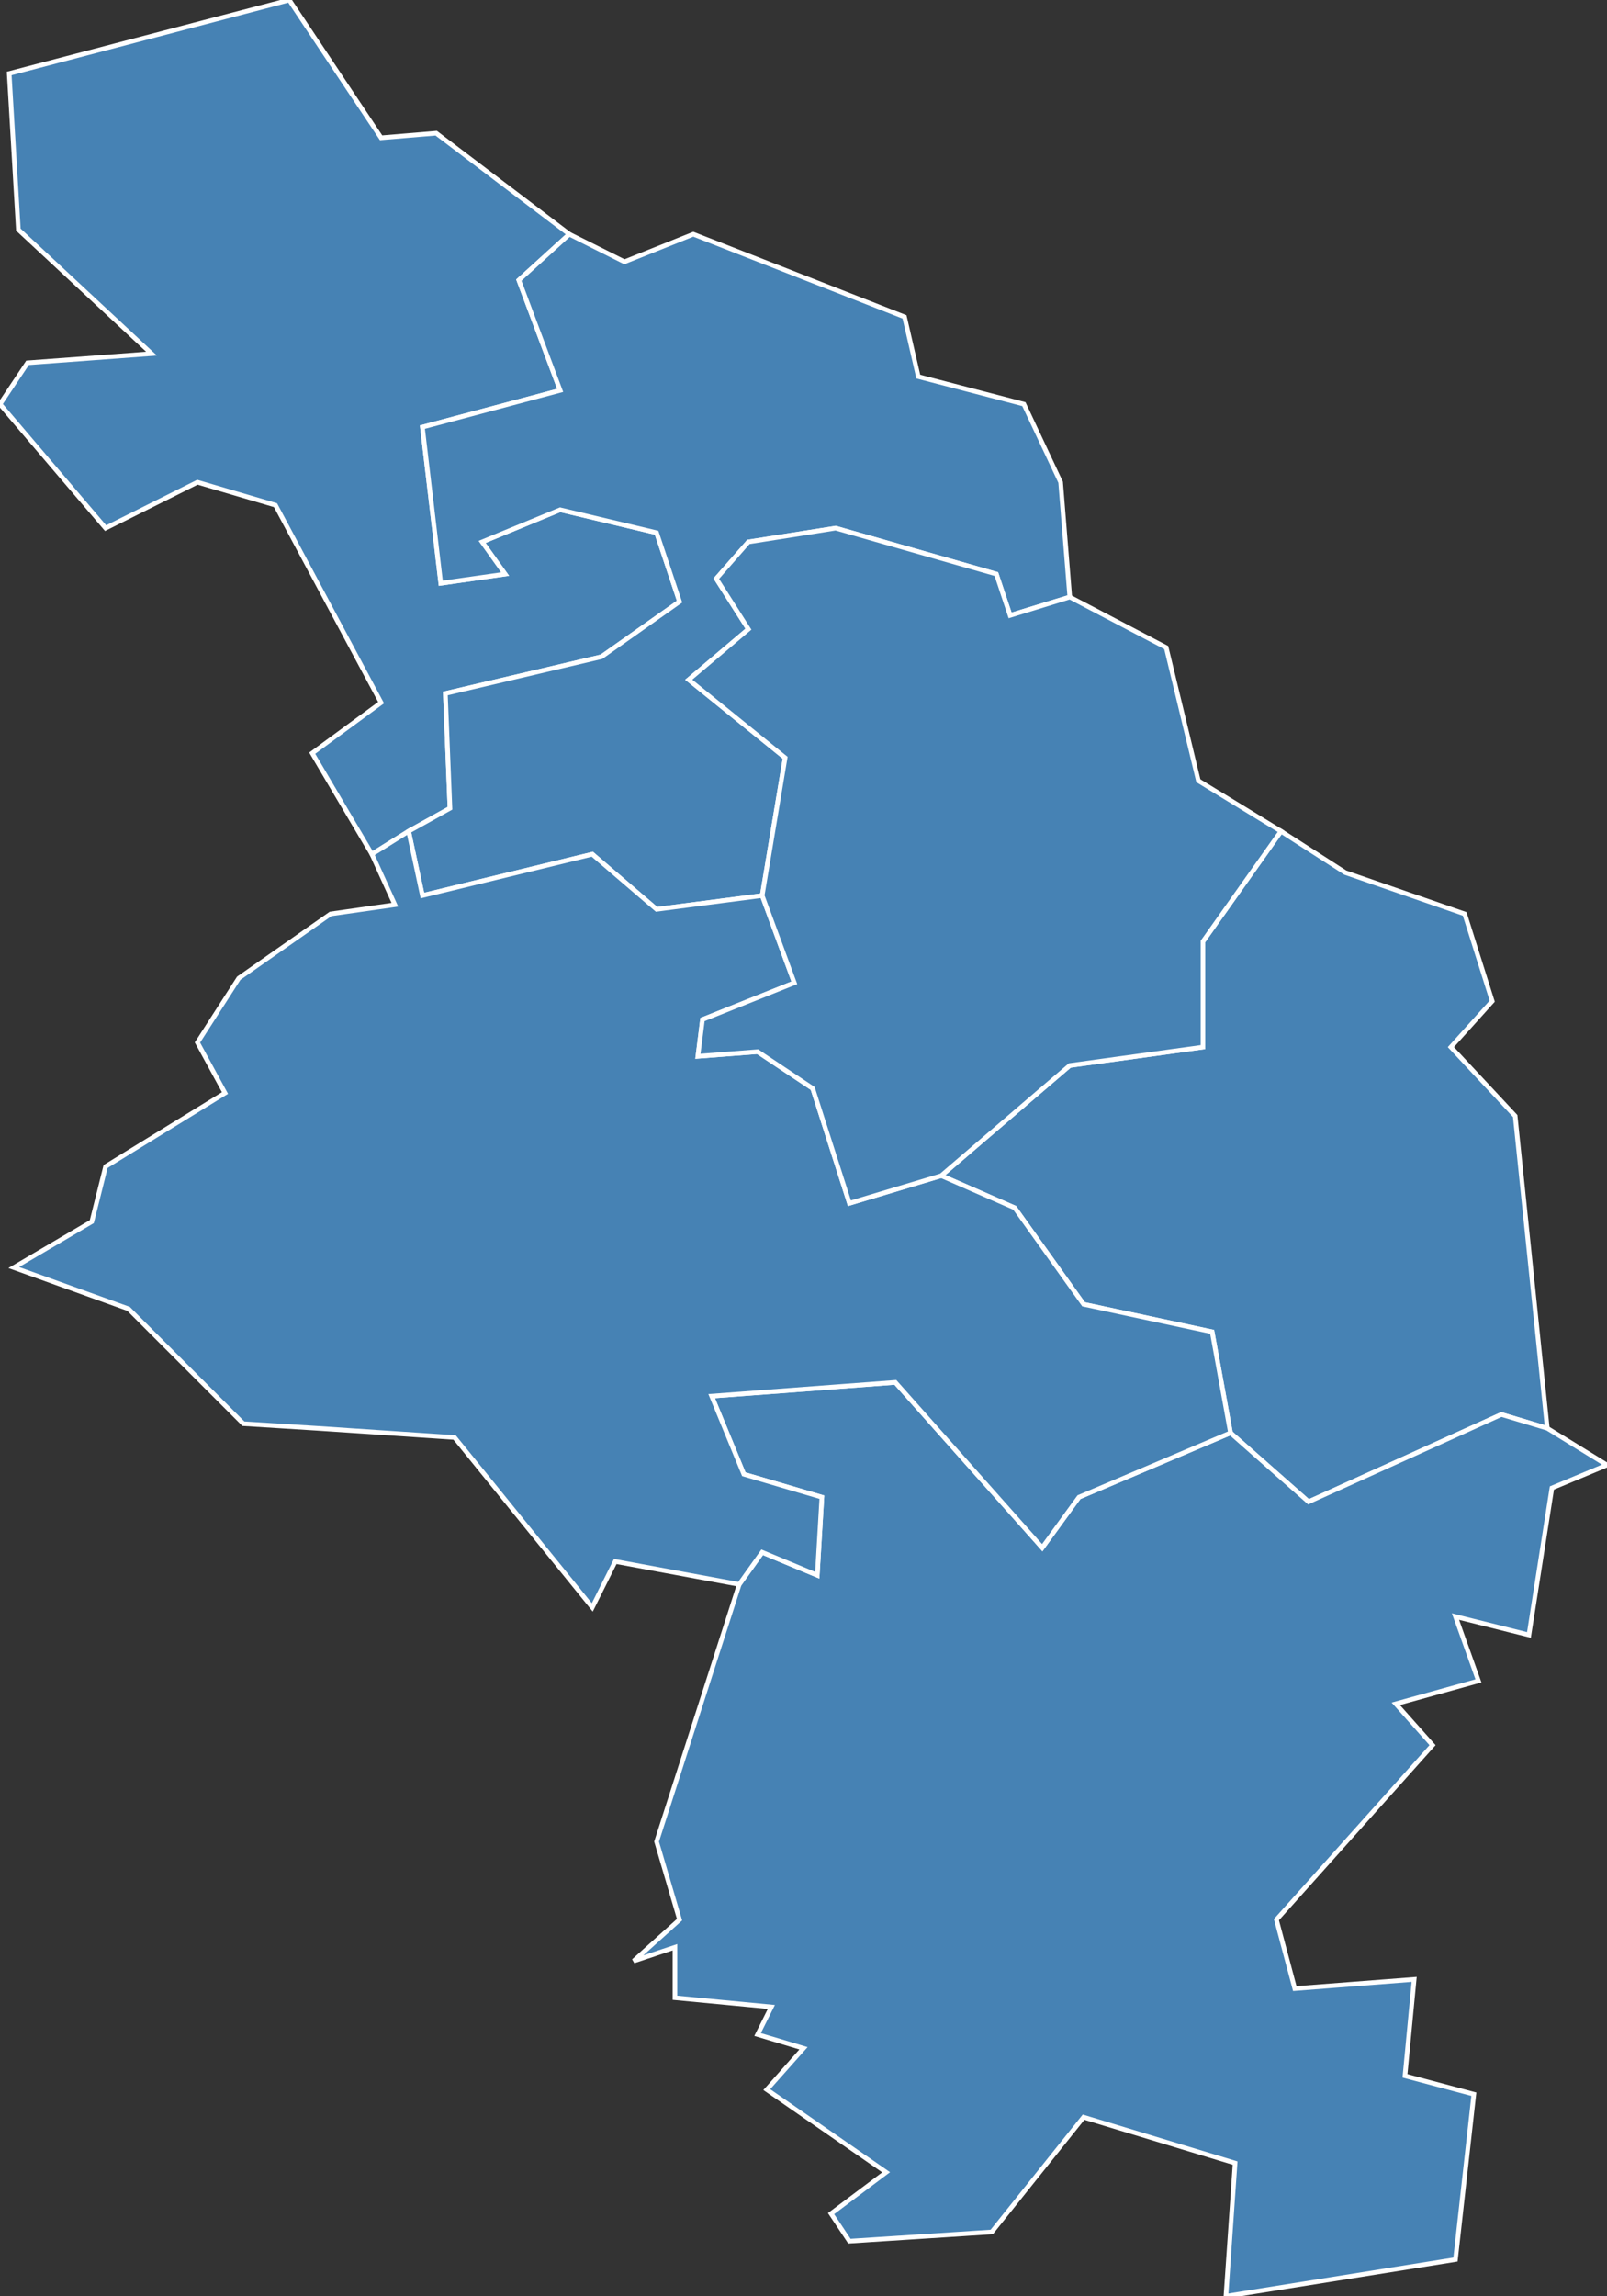 <?xml version="1.0" encoding="utf-8"?>
<svg version="1.1" id="svgmap" xmlns="http://www.w3.org/2000/svg" xmlns:xlink="http://www.w3.org/1999/xlink" x="0px" y="0px" width="100%" height="100%" viewBox="0 0 350 500">
<rect x="0" y="0" width="350" height="500" fill="#333333" stroke="none"/>
<polygon points="2,16 63,0 83,30 95,29 124,51 113,61 122,85 92,93 96,127 110,125 105,118 122,111 143,116 148,131 131,143 97,151 98,176 89,181 81,186 68,164 83,153 60,110 43,105 23,115 0,88 6,79 33,77 4,50 2,16" id="48002" class="commune" fill="steelblue" stroke-width="1" stroke="white" geotype="commune" geoname="Albaret-Sainte-Marie" code_insee="48002" code_canton="4812"/><polygon points="231,105 233,130 220,134 217,125 182,115 163,118 156,126 163,137 150,148 171,165 166,195 143,198 129,186 92,195 89,181 98,176 97,151 131,143 148,131 143,116 122,111 105,118 110,125 96,127 92,93 122,85 113,61 124,51 136,57 151,51 197,69 200,82 223,88 231,105" id="48026" class="commune" fill="steelblue" stroke-width="1" stroke="white" geotype="commune" geoname="Blavignac" code_insee="48026" code_canton="4812"/><polygon points="279,181 293,190 319,199 325,218 316,228 330,243 337,311 327,308 285,327 268,312 264,290 236,284 221,263 205,256 233,232 262,228 262,205 279,181" id="48121" class="commune" fill="steelblue" stroke-width="1" stroke="white" geotype="commune" geoname="Prunières" code_insee="48121" code_canton="4812"/><polygon points="337,311 350,319 338,324 333,356 317,352 322,366 304,371 312,380 278,418 282,433 308,431 306,452 321,456 317,492 267,500 269,471 236,461 216,486 185,488 181,482 193,473 167,455 175,446 165,443 168,437 147,435 147,424 138,427 148,418 143,401 161,345 166,338 178,343 179,326 162,321 155,304 195,301 227,337 235,326 268,312 285,327 327,308 337,311" id="48128" class="commune" fill="steelblue" stroke-width="1" stroke="white" geotype="commune" geoname="Rimeize" code_insee="48128" code_canton="4812"/><polygon points="81,186 89,181 92,195 129,186 143,198 166,195 173,214 153,222 152,230 165,229 177,237 185,262 205,256 221,263 236,284 264,290 268,312 235,326 227,337 195,301 155,304 162,321 179,326 178,343 166,338 161,345 134,340 129,350 99,313 69,311 53,310 28,285 3,276 20,266 23,254 49,238 43,227 52,213 72,199 86,197 81,186" id="48140" class="commune" fill="steelblue" stroke-width="1" stroke="white" geotype="commune" geoname="Saint-Chély-d'Apcher" code_insee="48140" code_canton="4812"/><polygon points="166,195 171,165 150,148 163,137 156,126 163,118 182,115 217,125 220,134 233,130 254,141 261,170 279,181 262,205 262,228 233,232 205,256 185,262 177,237 165,229 152,230 153,222 173,214 166,195" id="48177" class="commune" fill="steelblue" stroke-width="1" stroke="white" geotype="commune" geoname="Saint-Pierre-le-Vieux" code_insee="48177" code_canton="4812"/></svg>